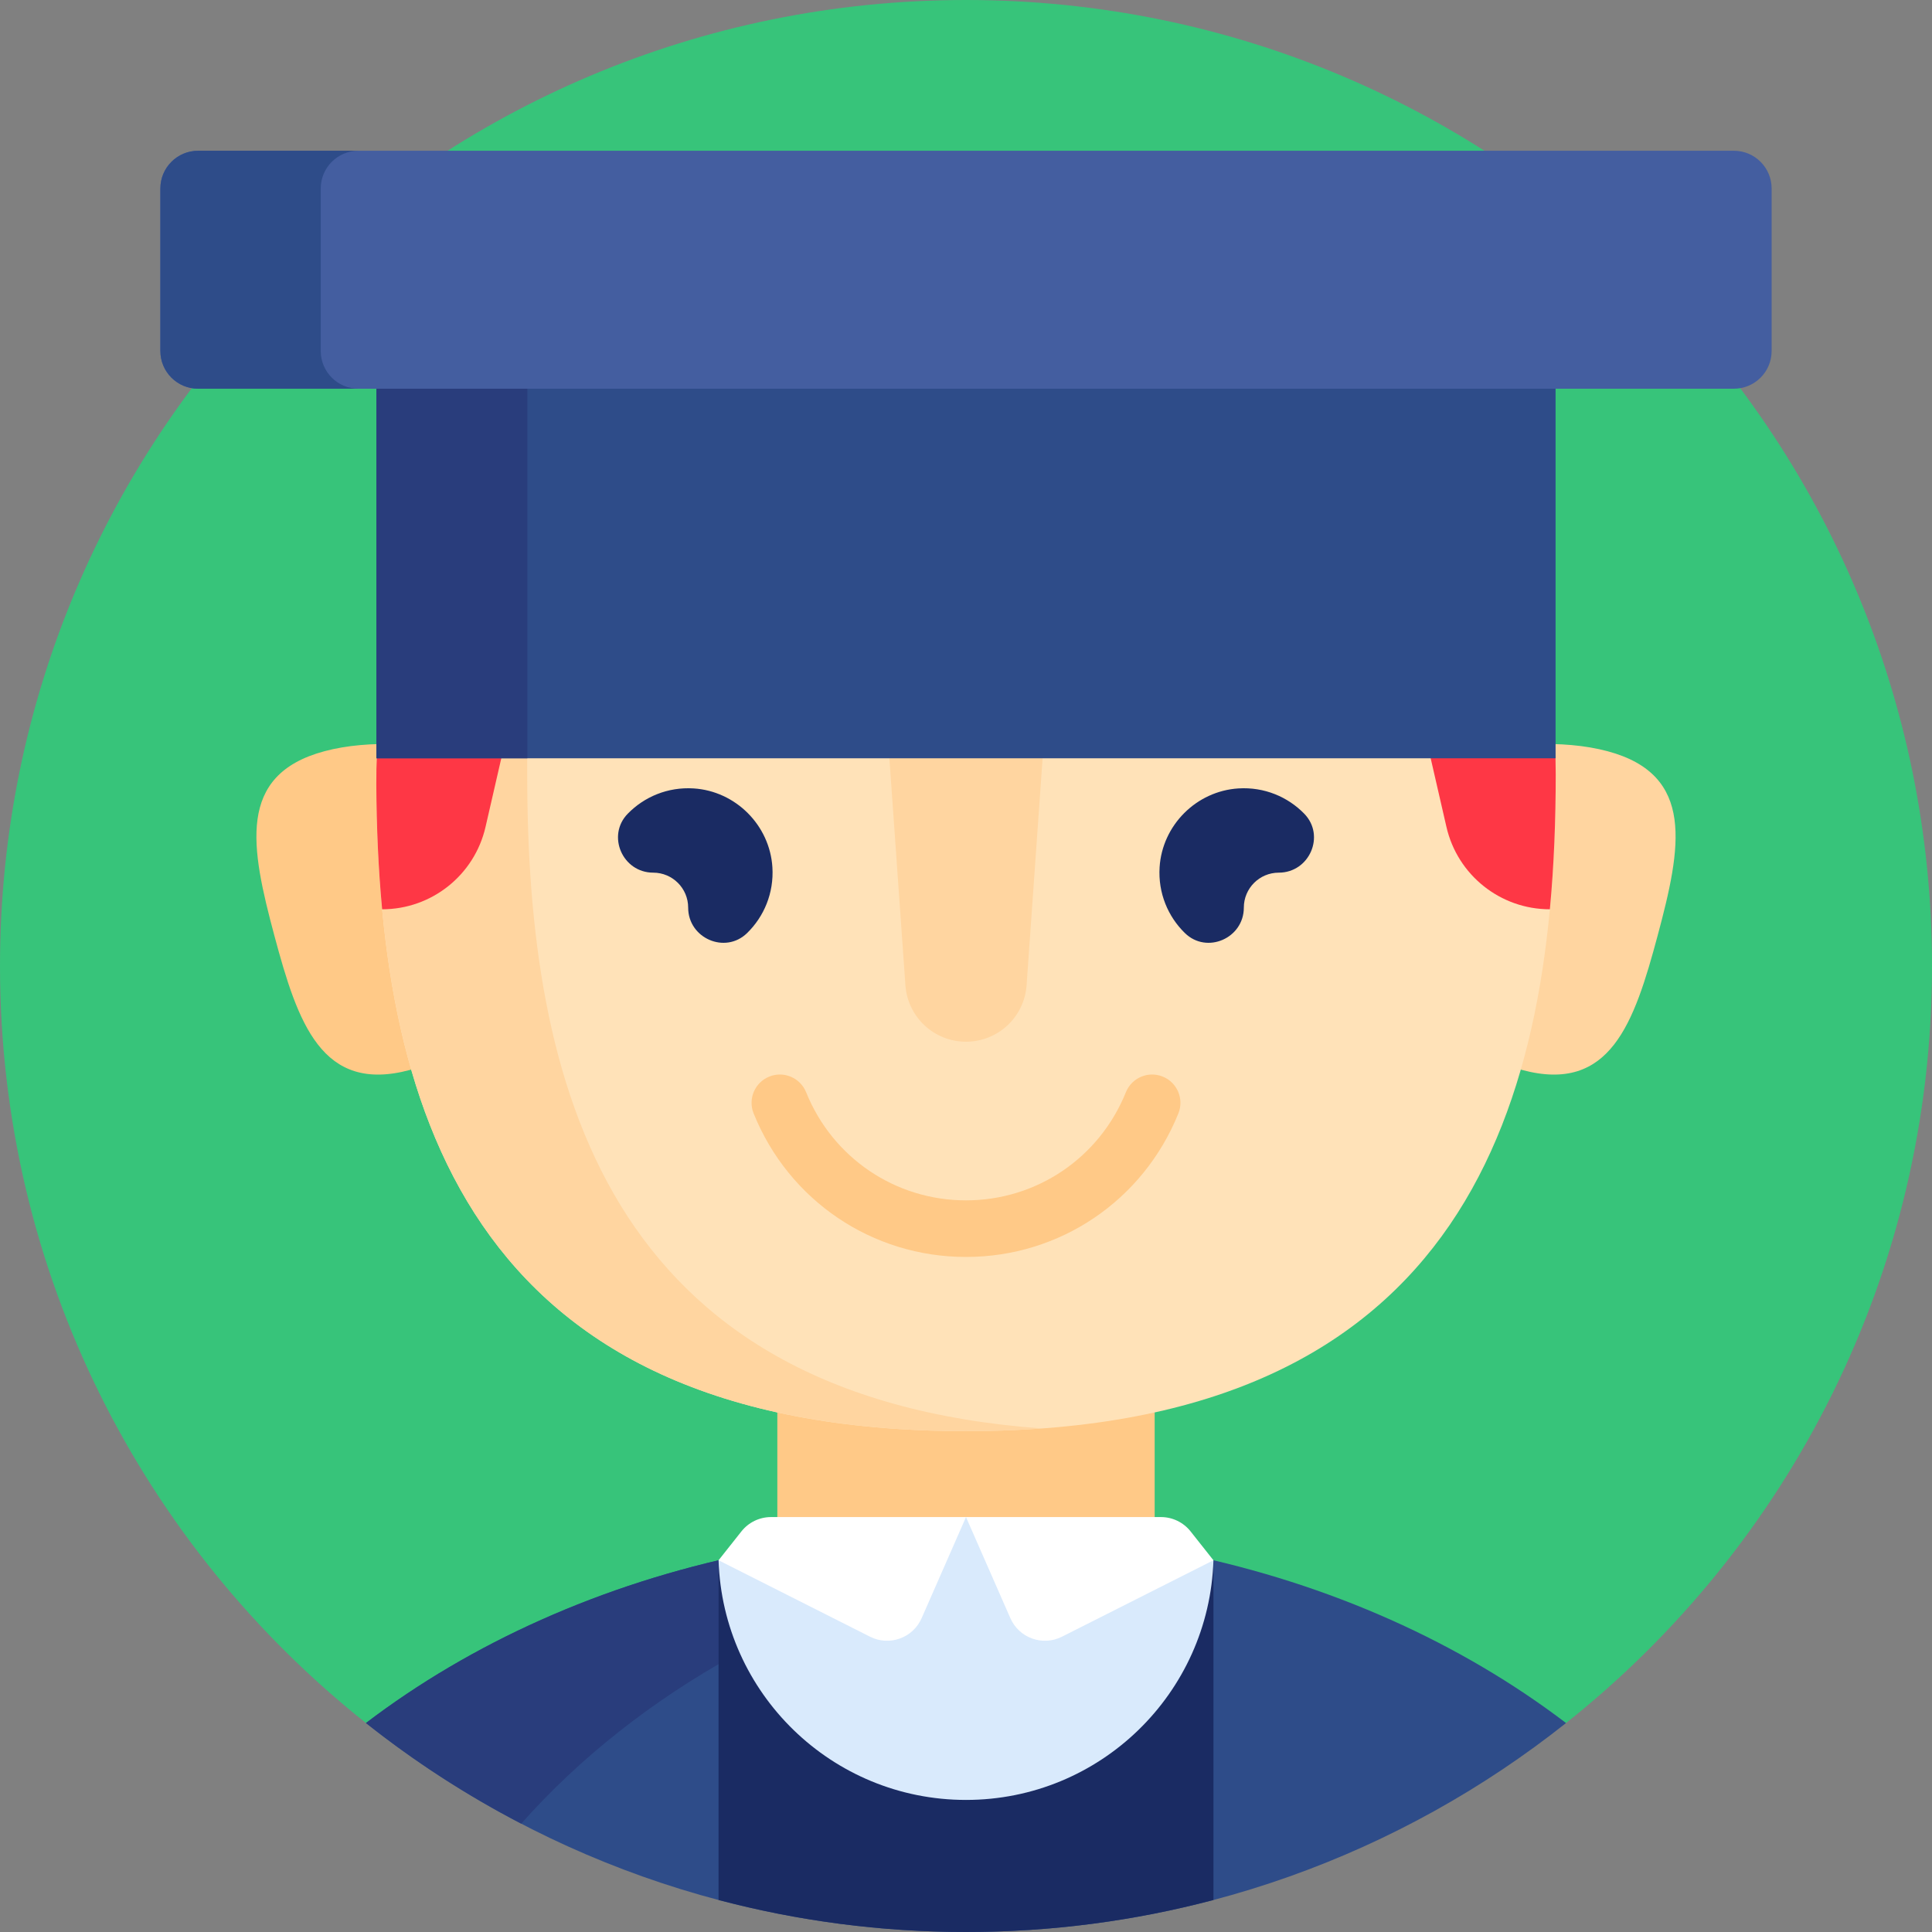 <svg id="Capa_1" enable-background="new 0 0 512 512" height="512" viewBox="0 0 512 512" width="512" xmlns="http://www.w3.org/2000/svg"><rect x="0" y="0" width="512" height="512" fill="#808080" stroke="none"/><path d="m96.983 456.621h318.033c59.085-46.895 96.984-119.328 96.984-200.621 0-141.385-114.615-256-256-256s-256 114.615-256 256c0 81.293 37.899 153.726 96.983 200.621z" fill="#37c47a"/><path d="m206 304.27h100v119.397h-100z" fill="#ffc987"/><path d="m197.957 411.821c-38.556 7.946-73.151 23.621-100.974 44.8 43.676 34.665 98.925 55.379 159.017 55.379s115.341-20.714 159.017-55.379c-27.822-21.179-62.418-36.854-100.974-44.8z" fill="#2e4c89"/><path d="m197.957 411.821c-38.556 7.946-73.151 23.621-100.974 44.8 12.78 10.143 26.557 19.081 41.15 26.666 30.733-34.697 76.505-60.476 129.854-71.466z" fill="#293d7c"/><path d="m190.426 503.517c20.928 5.532 42.906 8.483 65.574 8.483s44.646-2.951 65.574-8.483v-90.029c-2.494-.587-5.003-1.145-7.531-1.667h-116.086c-2.528.521-5.038 1.08-7.531 1.667z" fill="#1a2b63"/><path d="m314.043 411.821-58.043-9.782-58.043 9.782c-2.528.521-5.038 1.08-7.531 1.667 1.119 35.263 30.038 63.512 65.574 63.512s64.455-28.249 65.574-63.512c-2.493-.587-5.002-1.146-7.531-1.667z" fill="#d9eafc"/><path d="m85.984 199.08c23.326-6.25 64.936 2.868 71.186 26.194s-25.226 52.027-48.552 58.278c-23.326 6.25-29.668-12.318-35.919-35.644-6.25-23.327-10.041-42.578 13.285-48.828z" fill="#ffc987"/><path d="m426.016 199.08c-23.326-6.25-64.936 2.868-71.186 26.194s25.226 52.027 48.552 58.278c23.326 6.25 29.668-12.318 35.919-35.644 6.25-23.327 10.041-42.578-13.285-48.828z" fill="#ffd5a0"/><path d="m99.718 205.254c0-86.312 69.97-156.282 156.282-156.282s156.282 69.97 156.282 156.282-22.838 174.016-156.282 174.016-156.282-87.704-156.282-174.016z" fill="#ffe2b8"/><path d="m139.719 205.254v-104.405c-24.865 27.676-40 64.271-40 104.405 0 86.312 22.838 174.016 156.281 174.016 1.88 0 3.73-.023 5.566-.058 1-.02 1.985-.051 2.973-.081.738-.022 1.477-.043 2.208-.07 1.313-.05 2.614-.11 3.904-.178.31-.016.618-.033.927-.05 1.487-.084 2.963-.176 4.421-.282h.001c-115.75-8.453-136.281-91.493-136.281-173.297z" fill="#ffd5a0"/><path d="m255.43 48.974c-86.3.308-156.186 72.644-155.704 158.944.062 11.072.516 22.152 1.544 33.052 13.101 0 24.466-9.05 27.398-21.819l13.656-59.462h113.676 113.667l13.656 59.462c2.932 12.769 14.297 21.819 27.398 21.819h.01c1.11-11.774 1.551-23.758 1.551-35.715-.001-86.503-70.278-156.59-156.852-156.281z" fill="#fe3745"/><path d="m256 333.107c-24.864 0-46.956-14.931-56.282-38.039-1.55-3.841.308-8.212 4.148-9.762 3.845-1.551 8.212.308 9.762 4.148 7.024 17.405 23.656 28.652 42.372 28.652 18.717 0 35.349-11.247 42.372-28.652 1.549-3.84 5.915-5.7 9.762-4.148 3.841 1.55 5.698 5.92 4.148 9.762-9.324 23.108-31.417 38.039-56.282 38.039z" fill="#ffc987"/><path d="m256 276.067c-8.45 0-15.461-6.534-16.056-14.963l-8.188-115.959c-.409-5.786 4.175-10.704 9.975-10.704h28.538c5.8 0 10.384 4.919 9.975 10.704l-8.188 115.959c-.595 8.43-7.606 14.963-16.056 14.963z" fill="#ffd5a0"/><path d="m345.638 215.642c-4.368-4.476-10.597-7.127-17.436-6.702-11.139.691-20.204 9.757-20.896 20.896-.425 6.84 2.227 13.069 6.702 17.436 5.812 5.672 15.62 1.376 15.62-6.745 0-5.116 4.148-9.264 9.264-9.264 8.121-.001 12.418-9.809 6.746-15.621z" fill="#1a2b63"/><path d="m166.362 215.642c4.368-4.476 10.597-7.127 17.436-6.702 11.139.691 20.204 9.757 20.896 20.896.425 6.84-2.227 13.069-6.702 17.436-5.812 5.672-15.62 1.376-15.62-6.745 0-5.116-4.148-9.264-9.264-9.264-8.121-.001-12.418-9.809-6.746-15.621z" fill="#1a2b63"/><path d="m99.758 71.483h312.485v129.47h-312.485z" fill="#2e4c89" transform="matrix(-1 0 0 -1 512 272.436)"/><path d="m99.758 71.483h40v129.47h-40z" fill="#293d7c"/><path d="m52.5 103.013h407c5.523 0 10-4.477 10-10v-43.06c0-5.523-4.477-10-10-10h-407c-5.523 0-10 4.477-10 10v43.061c0 5.522 4.477 9.999 10 9.999z" fill="#445ea0"/><path d="m85 93.013v-43.06c0-5.523 4.477-10 10-10h-42.5c-5.523 0-10 4.477-10 10v43.061c0 5.523 4.477 10 10 10h42.5c-5.523-.001-10-4.478-10-10.001z" fill="#2e4c89"/><g fill="#fff"><path d="m256 402.039h-51.673c-3.056 0-5.944 1.397-7.841 3.793l-6.06 7.655 40.153 20.259c5.119 2.583 11.358.341 13.662-4.91z"/><path d="m256 402.039h51.673c3.056 0 5.944 1.397 7.841 3.793l6.06 7.655-40.153 20.259c-5.119 2.583-11.358.341-13.662-4.91z"/></g></svg>